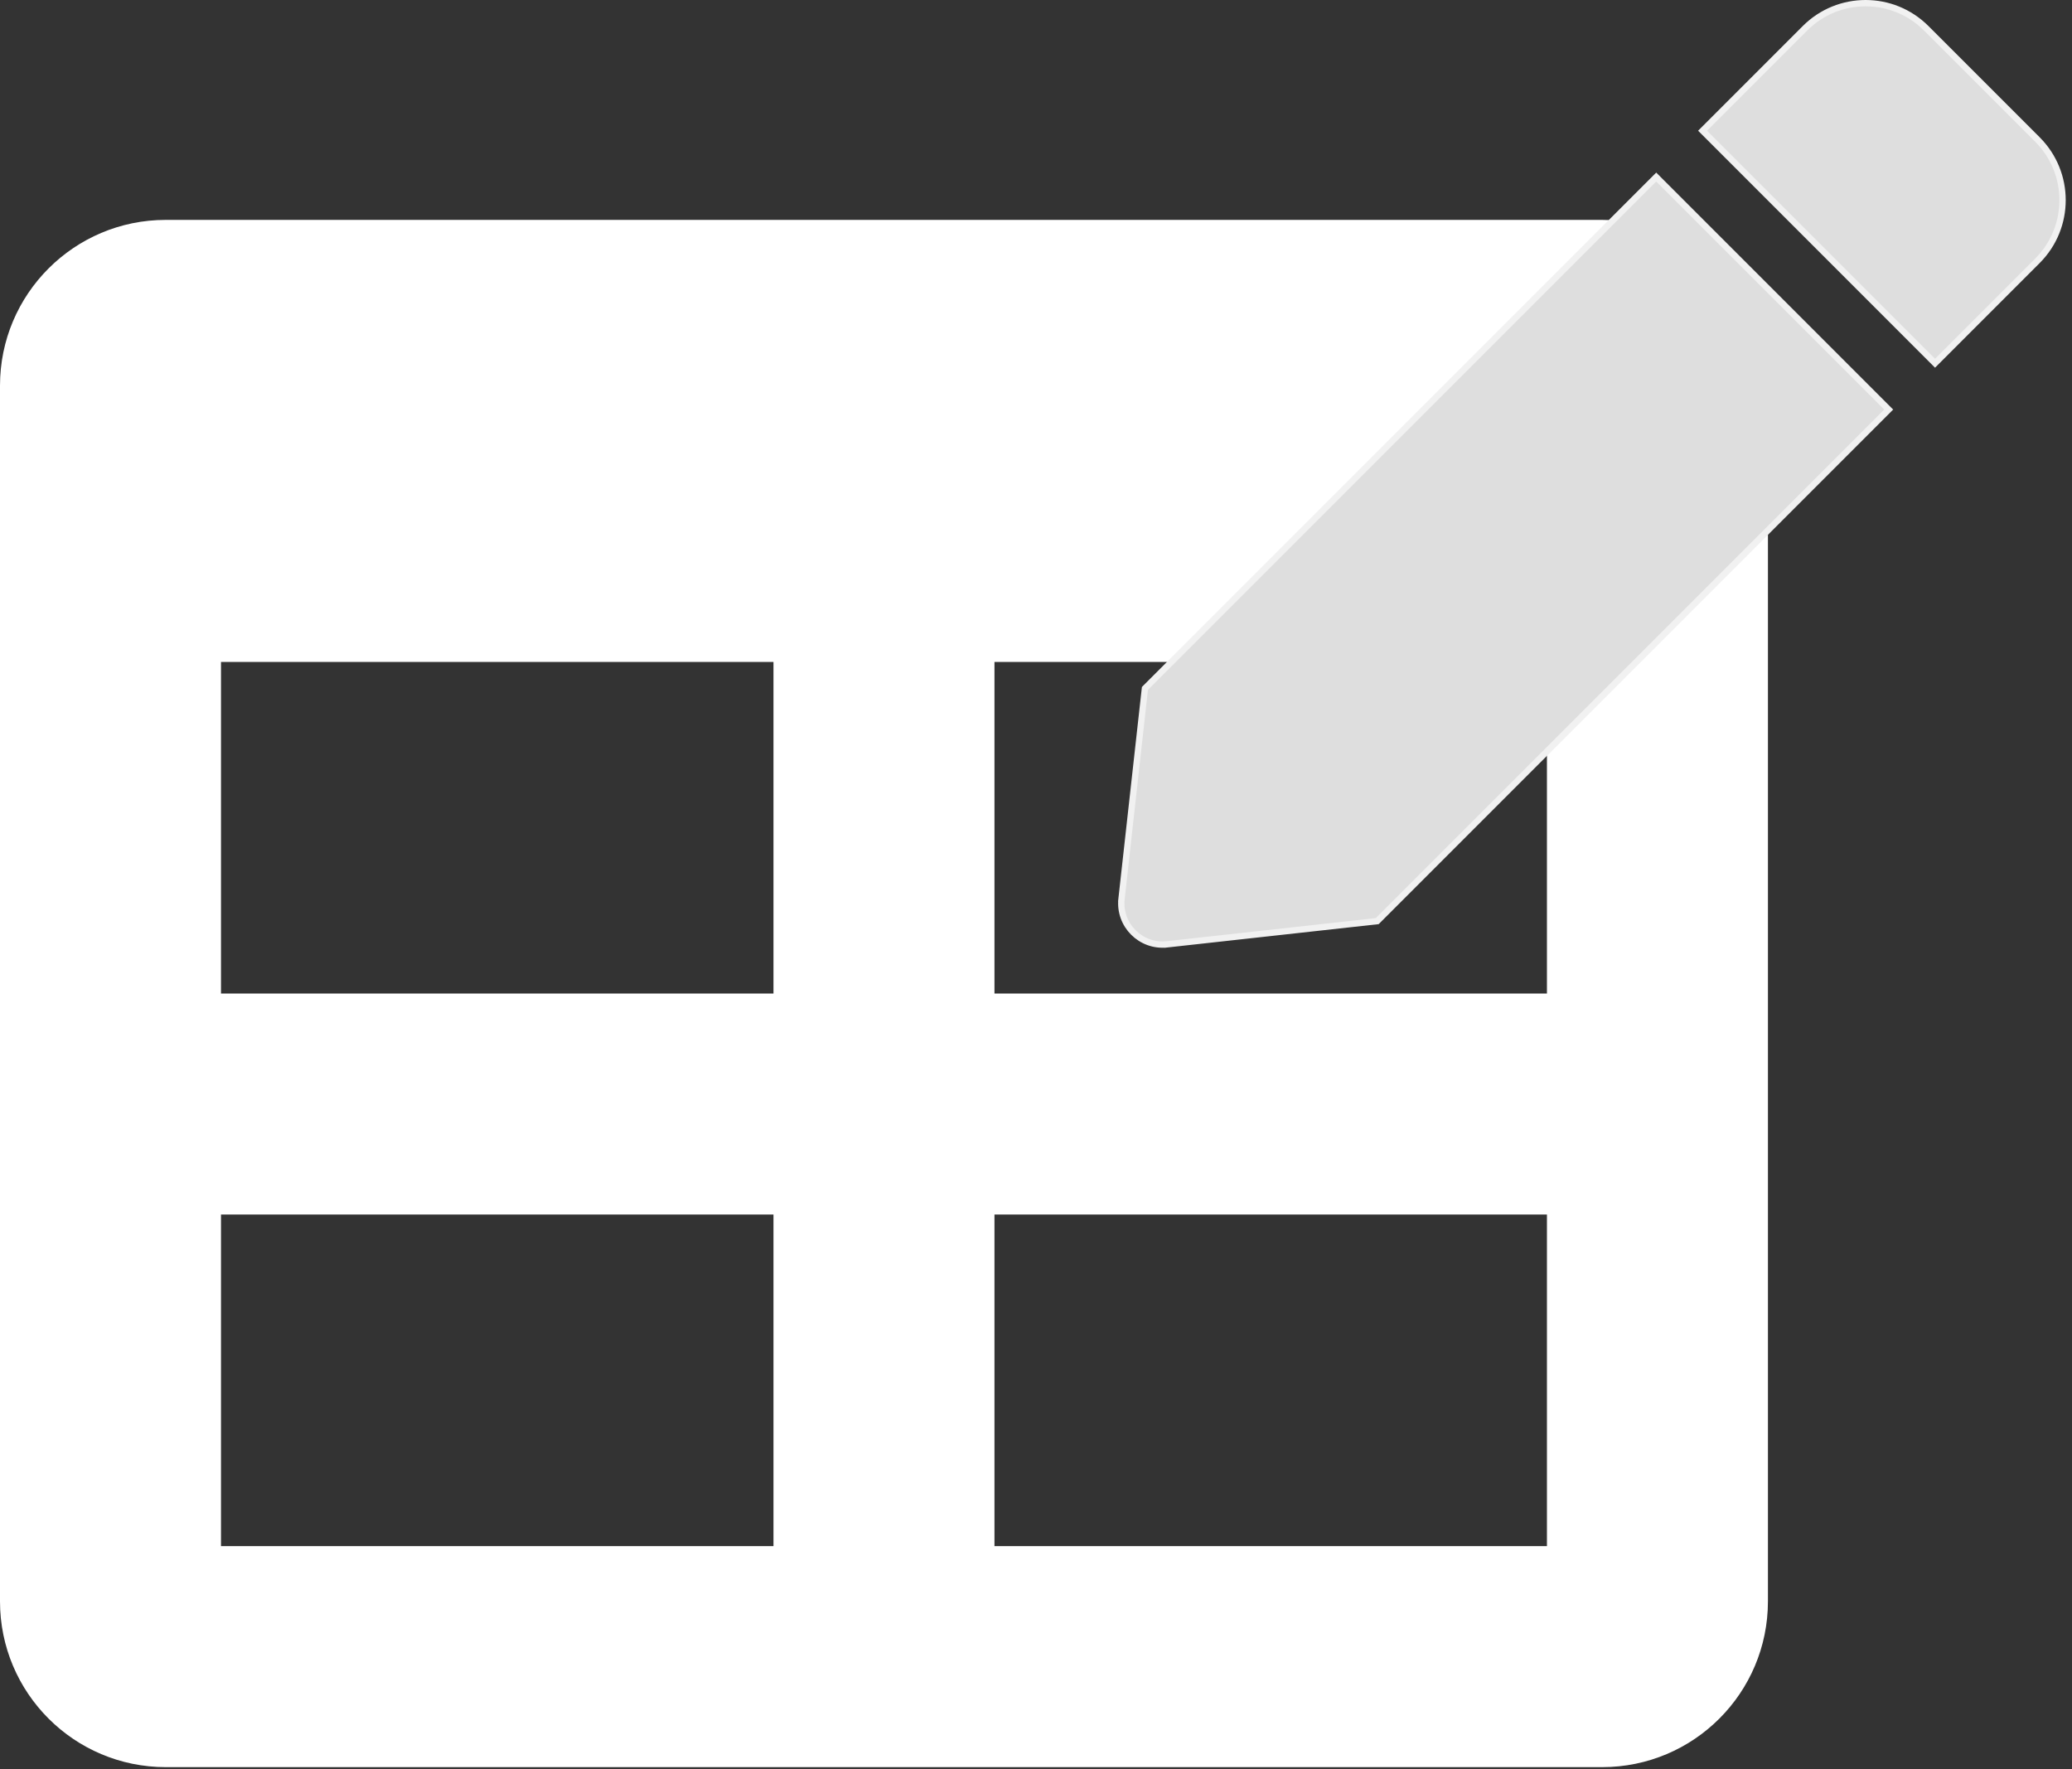 <svg width="328" height="280" viewBox="0 0 328 280" fill="none" xmlns="http://www.w3.org/2000/svg">
<rect x="0" y="0" width="328" height="280" fill="#333333" stroke="none"/>
<path d="M253.629 34.803H26.237C11.747 34.803 0 46.55 0 61.04V253.448C0 267.939 11.747 279.685 26.237 279.685H253.629C268.119 279.685 279.866 267.939 279.866 253.448V61.04C279.866 46.55 268.119 34.803 253.629 34.803ZM122.441 244.702H34.983V192.227H122.441V244.702ZM122.441 157.244H34.983V104.769H122.441V157.244ZM244.883 244.702H157.425V192.227H244.883V244.702ZM244.883 157.244H157.425V104.769H244.883V157.244Z" fill="white"/>
<path d="M184.75 149.459L184.805 149.956L184.75 149.459C180.592 149.919 177.078 146.403 177.541 142.245L177.044 142.19L177.541 142.245L181.243 108.956L262.182 28.022L298.982 64.821L218.016 145.787L184.75 149.459ZM304.922 4.473L322.533 22.084C327.831 27.382 327.831 35.972 322.533 41.273C322.533 41.273 322.533 41.273 322.533 41.273L306.319 57.487L269.519 20.688L285.734 4.473C291.032 -0.824 299.624 -0.824 304.922 4.473Z" fill="#DEDEDE" stroke="#F1F1F1"/>
</svg>
